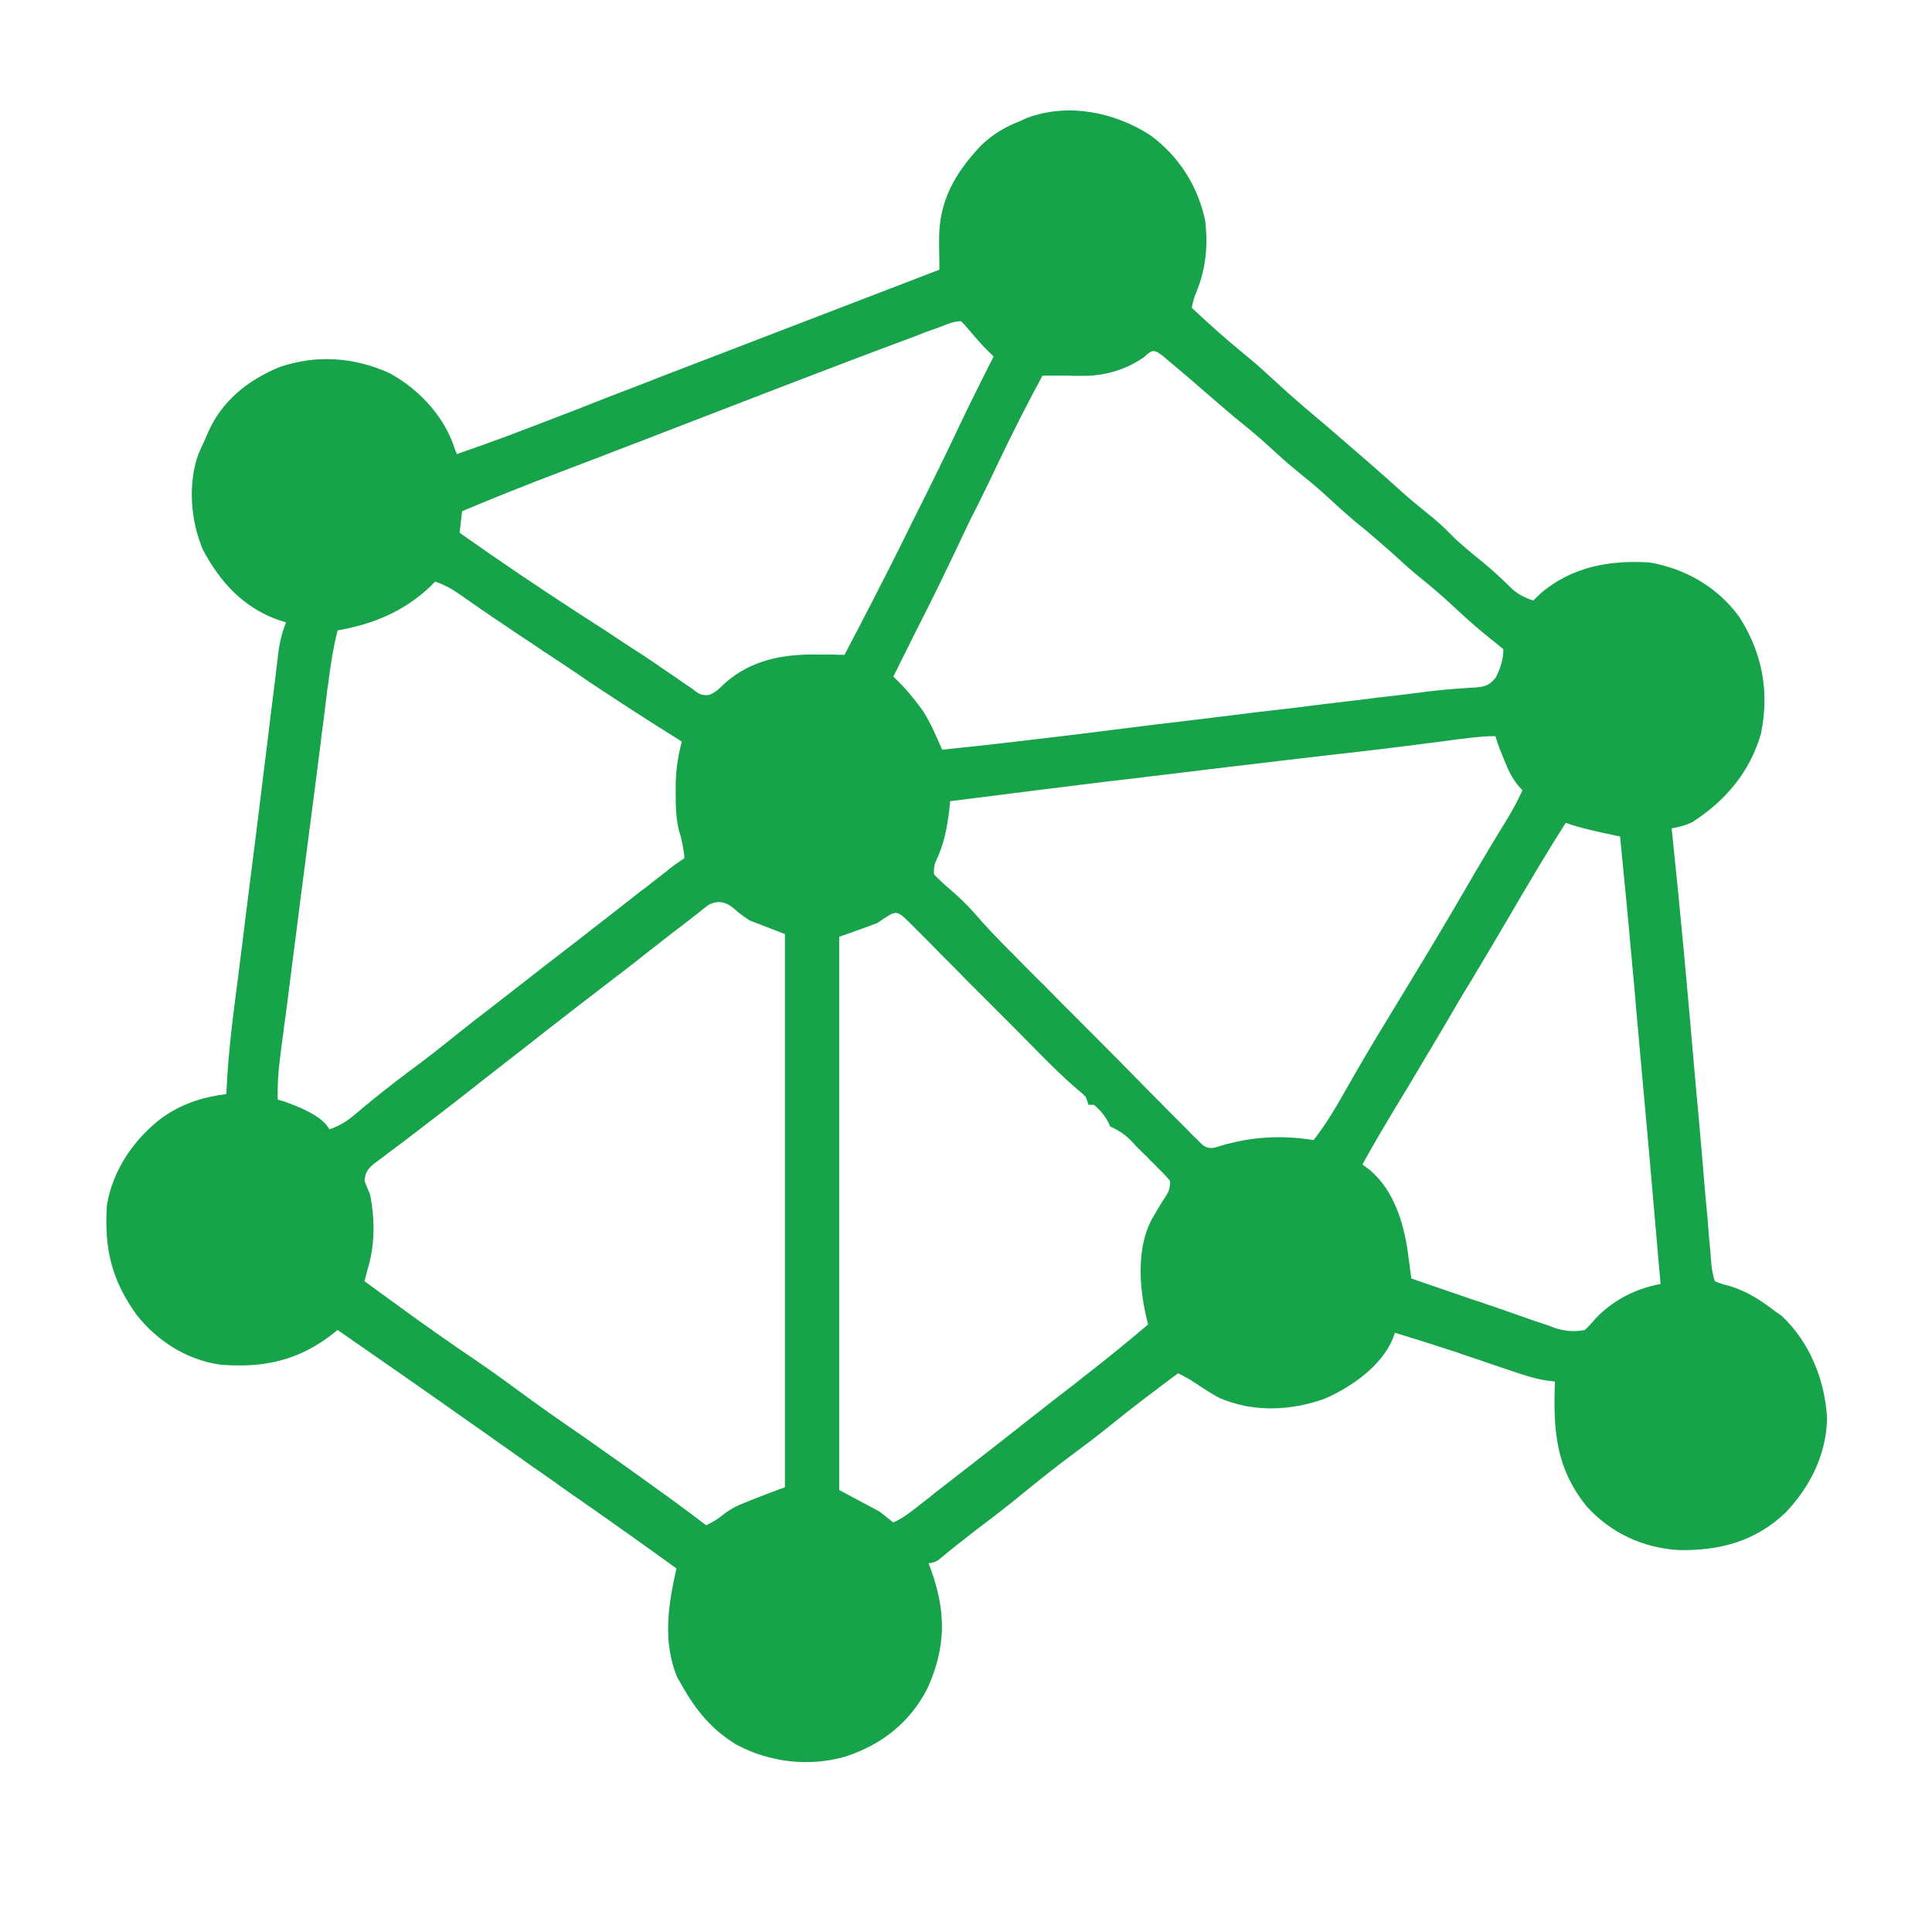 <svg xmlns="http://www.w3.org/2000/svg" xmlns:xlink="http://www.w3.org/1999/xlink" width="40" zoomAndPan="magnify" viewBox="0 0 30 30" height="40" preserveAspectRatio="xMidYMid meet" version="1.0"><defs><clipPath id="cc7c3a6693"><path d="M 1.621 1.57 L 28.473 1.57 L 28.473 27.699 L 1.621 27.699 Z M 1.621 1.57 " clip-rule="nonzero"/></clipPath></defs><g clip-path="url(#cc7c3a6693)"><path fill="#16a34a" d="M 17.859 2.098 C 18.305 2.422 18.602 2.891 18.715 3.43 C 18.762 3.859 18.719 4.215 18.547 4.609 C 18.531 4.664 18.516 4.723 18.504 4.777 C 18.781 5.039 19.062 5.289 19.355 5.527 C 19.52 5.66 19.672 5.801 19.828 5.945 C 20.086 6.184 20.355 6.41 20.625 6.637 C 21.133 7.074 21.496 7.391 21.715 7.59 C 21.855 7.719 22.004 7.84 22.152 7.961 C 22.285 8.066 22.406 8.172 22.523 8.293 C 22.676 8.449 22.844 8.582 23.012 8.719 C 23.18 8.855 23.336 9.004 23.492 9.156 C 23.594 9.238 23.68 9.285 23.809 9.324 C 23.844 9.289 23.883 9.254 23.922 9.215 C 24.41 8.797 25 8.695 25.617 8.734 C 26.176 8.832 26.668 9.117 27.004 9.574 C 27.363 10.133 27.48 10.738 27.344 11.391 C 27.176 11.984 26.789 12.441 26.277 12.766 C 26.168 12.82 26.074 12.84 25.957 12.863 C 25.961 12.902 25.965 12.938 25.969 12.977 C 26.094 14.168 26.203 15.359 26.305 16.555 C 26.332 16.84 26.355 17.129 26.383 17.414 C 26.402 17.637 26.422 17.859 26.441 18.082 C 26.457 18.281 26.473 18.48 26.492 18.68 C 26.5 18.762 26.508 18.844 26.516 18.93 C 26.523 19.055 26.535 19.184 26.547 19.312 C 26.551 19.352 26.555 19.391 26.559 19.43 C 26.562 19.469 26.562 19.504 26.566 19.539 C 26.57 19.574 26.574 19.605 26.574 19.637 C 26.586 19.727 26.598 19.809 26.629 19.895 C 26.699 19.926 26.773 19.949 26.859 19.969 C 27.133 20.055 27.332 20.184 27.555 20.355 C 27.594 20.383 27.629 20.406 27.668 20.434 C 28.105 20.848 28.34 21.434 28.371 22.031 C 28.355 22.594 28.109 23.082 27.73 23.484 C 27.258 23.934 26.715 24.078 26.078 24.07 C 25.516 24.039 25.02 23.809 24.641 23.395 C 24.152 22.793 24.117 22.195 24.145 21.453 C 24.102 21.445 24.062 21.441 24.02 21.438 C 23.844 21.41 23.68 21.359 23.512 21.301 C 23.48 21.293 23.449 21.281 23.418 21.27 C 23.316 21.234 23.215 21.203 23.117 21.168 C 22.984 21.121 22.852 21.078 22.723 21.035 C 22.688 21.023 22.656 21.012 22.625 21 C 22.305 20.895 21.984 20.793 21.66 20.695 C 21.648 20.727 21.637 20.758 21.625 20.793 C 21.445 21.219 20.98 21.539 20.57 21.719 C 20.039 21.91 19.453 21.934 18.926 21.703 C 18.801 21.633 18.684 21.559 18.562 21.477 C 18.477 21.418 18.387 21.371 18.293 21.324 C 17.93 21.594 17.574 21.863 17.227 22.145 C 17.039 22.297 16.848 22.441 16.652 22.586 C 16.395 22.777 16.145 22.977 15.895 23.18 C 15.66 23.375 15.418 23.559 15.176 23.742 C 14.973 23.898 14.773 24.055 14.578 24.219 C 14.527 24.254 14.477 24.273 14.418 24.273 C 14.434 24.312 14.449 24.355 14.465 24.398 C 14.691 25.043 14.688 25.574 14.406 26.207 C 14.137 26.742 13.699 27.086 13.137 27.273 C 12.566 27.441 11.945 27.367 11.426 27.086 C 11.047 26.852 10.805 26.555 10.586 26.168 C 10.562 26.125 10.539 26.082 10.512 26.039 C 10.289 25.48 10.375 24.926 10.504 24.355 C 10.008 23.996 9.508 23.641 9.004 23.289 C 8.848 23.184 8.691 23.07 8.539 22.961 C 8.508 22.941 8.48 22.922 8.449 22.898 C 8.391 22.859 8.332 22.816 8.273 22.777 C 8.098 22.652 7.918 22.523 7.738 22.398 C 7.594 22.297 7.449 22.191 7.301 22.09 C 6.617 21.605 5.93 21.129 5.242 20.652 C 5.223 20.668 5.203 20.684 5.184 20.699 C 4.645 21.129 4.078 21.25 3.402 21.188 C 2.891 21.109 2.445 20.824 2.125 20.422 C 1.73 19.875 1.617 19.387 1.66 18.715 C 1.75 18.168 2.078 17.691 2.512 17.359 C 2.828 17.137 3.133 17.039 3.516 16.988 C 3.516 16.953 3.516 16.918 3.52 16.883 C 3.547 16.305 3.625 15.73 3.699 15.156 C 3.715 15.043 3.727 14.926 3.742 14.812 C 3.746 14.781 3.75 14.75 3.754 14.723 C 3.762 14.66 3.77 14.598 3.777 14.535 C 3.789 14.441 3.801 14.344 3.812 14.25 C 3.875 13.75 3.938 13.254 4 12.758 C 4.031 12.5 4.062 12.246 4.094 11.992 C 4.121 11.785 4.145 11.574 4.172 11.363 C 4.195 11.164 4.219 10.965 4.246 10.766 C 4.254 10.695 4.262 10.621 4.273 10.547 C 4.285 10.445 4.297 10.344 4.309 10.242 C 4.312 10.211 4.316 10.184 4.32 10.152 C 4.34 9.98 4.379 9.824 4.441 9.664 C 4.402 9.652 4.367 9.641 4.328 9.629 C 3.777 9.434 3.422 9.043 3.152 8.539 C 2.961 8.094 2.914 7.52 3.078 7.059 C 3.109 6.984 3.141 6.914 3.176 6.84 C 3.195 6.801 3.211 6.758 3.23 6.715 C 3.449 6.223 3.84 5.91 4.332 5.703 C 4.906 5.504 5.492 5.543 6.047 5.793 C 6.484 6.031 6.859 6.422 7.035 6.891 C 7.043 6.922 7.055 6.953 7.066 6.98 C 7.074 7.004 7.086 7.027 7.094 7.051 C 7.633 6.867 8.164 6.664 8.699 6.457 C 8.781 6.426 8.863 6.395 8.945 6.363 C 9.148 6.281 9.352 6.203 9.551 6.125 C 9.809 6.027 10.07 5.926 10.328 5.824 C 10.379 5.805 10.43 5.785 10.48 5.766 C 11.848 5.238 13.219 4.715 14.586 4.188 C 14.586 4.137 14.586 4.086 14.586 4.035 C 14.586 3.965 14.582 3.898 14.582 3.828 C 14.582 3.793 14.582 3.762 14.582 3.727 C 14.578 3.121 14.828 2.691 15.23 2.262 C 15.418 2.082 15.609 1.969 15.852 1.875 C 15.883 1.859 15.91 1.848 15.945 1.832 C 16.582 1.594 17.301 1.738 17.859 2.098 Z M 14.645 5.059 C 14.602 5.074 14.562 5.09 14.52 5.105 C 14.473 5.121 14.426 5.141 14.375 5.156 C 14.328 5.176 14.277 5.195 14.227 5.215 C 12.945 5.691 11.668 6.188 10.391 6.68 C 10.09 6.797 9.789 6.914 9.488 7.027 C 9.445 7.043 9.402 7.062 9.359 7.078 C 9.141 7.16 8.922 7.246 8.703 7.328 C 8.191 7.523 7.684 7.723 7.176 7.938 C 7.164 8.047 7.148 8.16 7.137 8.273 C 7.734 8.695 8.336 9.102 8.949 9.5 C 9.113 9.605 9.277 9.711 9.438 9.816 C 9.52 9.871 9.602 9.922 9.68 9.977 C 9.887 10.109 10.09 10.242 10.293 10.383 C 10.332 10.41 10.371 10.438 10.414 10.465 C 10.492 10.52 10.566 10.57 10.645 10.625 C 10.68 10.648 10.715 10.672 10.75 10.695 C 10.777 10.719 10.809 10.738 10.84 10.762 C 10.895 10.793 10.953 10.801 11.016 10.789 C 11.113 10.75 11.168 10.695 11.242 10.621 C 11.66 10.242 12.172 10.152 12.715 10.164 C 12.789 10.164 12.859 10.164 12.93 10.164 C 12.992 10.168 13.051 10.168 13.113 10.168 C 13.406 9.613 13.691 9.059 13.973 8.496 C 14.035 8.367 14.102 8.238 14.164 8.109 C 14.398 7.645 14.629 7.176 14.852 6.707 C 14.98 6.434 15.113 6.164 15.246 5.898 C 15.266 5.859 15.285 5.824 15.301 5.789 C 15.344 5.703 15.387 5.621 15.43 5.535 C 15.398 5.504 15.367 5.473 15.332 5.441 C 15.211 5.32 15.102 5.188 14.988 5.055 C 14.969 5.035 14.945 5.012 14.926 4.988 C 14.816 4.988 14.746 5.02 14.645 5.059 Z M 17.789 5.527 C 17.508 5.734 17.172 5.836 16.824 5.836 C 16.789 5.836 16.75 5.836 16.711 5.836 C 16.672 5.836 16.633 5.836 16.594 5.832 C 16.555 5.832 16.516 5.832 16.477 5.832 C 16.379 5.832 16.285 5.832 16.188 5.832 C 15.945 6.281 15.715 6.734 15.496 7.195 C 15.391 7.418 15.285 7.637 15.176 7.855 C 15.051 8.098 14.934 8.344 14.82 8.59 C 14.664 8.918 14.504 9.246 14.34 9.57 C 14.246 9.754 14.152 9.941 14.062 10.125 C 14.023 10.199 13.988 10.27 13.953 10.344 L 13.906 10.438 L 13.871 10.504 C 13.902 10.535 13.934 10.566 13.965 10.598 C 14.07 10.703 14.16 10.812 14.25 10.93 C 14.277 10.965 14.305 11.004 14.332 11.039 C 14.453 11.23 14.539 11.434 14.629 11.641 C 15.34 11.57 16.051 11.484 16.762 11.398 C 17.457 11.309 18.156 11.223 18.855 11.141 C 18.898 11.133 18.941 11.129 18.984 11.125 C 19.16 11.102 19.336 11.082 19.512 11.059 C 19.867 11.02 20.227 10.977 20.582 10.93 C 20.637 10.926 20.691 10.918 20.75 10.91 C 20.965 10.887 21.18 10.859 21.395 10.832 C 21.496 10.82 21.598 10.809 21.699 10.797 C 21.793 10.785 21.887 10.773 21.984 10.762 C 22.191 10.734 22.398 10.711 22.609 10.695 C 22.645 10.691 22.68 10.691 22.719 10.688 C 22.781 10.684 22.844 10.676 22.91 10.676 C 23.066 10.66 23.125 10.645 23.227 10.52 C 23.297 10.375 23.344 10.246 23.344 10.082 C 23.281 10.027 23.215 9.973 23.148 9.922 C 22.961 9.77 22.781 9.617 22.609 9.453 C 22.406 9.262 22.199 9.086 21.984 8.914 C 21.867 8.816 21.754 8.715 21.641 8.609 C 21.488 8.473 21.336 8.34 21.18 8.211 C 20.988 8.059 20.809 7.895 20.629 7.73 C 20.457 7.57 20.273 7.422 20.09 7.273 C 19.973 7.176 19.859 7.074 19.746 6.969 C 19.562 6.797 19.371 6.641 19.176 6.484 C 19.027 6.359 18.879 6.23 18.734 6.105 C 18.543 5.938 18.348 5.77 18.152 5.609 C 18.117 5.578 18.082 5.547 18.043 5.516 C 17.922 5.43 17.898 5.426 17.785 5.527 Z M 6.758 9.031 C 6.734 9.051 6.715 9.074 6.695 9.094 C 6.281 9.492 5.801 9.691 5.242 9.789 C 5.172 10.07 5.129 10.348 5.094 10.637 C 5.086 10.684 5.078 10.73 5.074 10.777 C 5.055 10.934 5.035 11.094 5.016 11.25 C 5 11.363 4.984 11.473 4.973 11.586 C 4.949 11.77 4.926 11.957 4.902 12.141 C 4.84 12.609 4.781 13.078 4.719 13.551 C 4.68 13.863 4.637 14.18 4.598 14.496 C 4.57 14.719 4.539 14.945 4.512 15.168 C 4.484 15.383 4.457 15.594 4.43 15.809 C 4.418 15.887 4.406 15.969 4.398 16.047 C 4.383 16.156 4.367 16.266 4.355 16.375 C 4.352 16.406 4.348 16.441 4.344 16.473 C 4.316 16.676 4.309 16.871 4.312 17.074 C 4.344 17.082 4.375 17.094 4.406 17.102 C 4.801 17.238 5.035 17.383 5.113 17.535 C 5.324 17.473 5.469 17.344 5.633 17.203 C 5.863 17.012 6.098 16.828 6.336 16.648 C 6.586 16.465 6.832 16.273 7.074 16.078 C 7.262 15.926 7.453 15.777 7.648 15.629 C 7.812 15.5 7.98 15.371 8.145 15.242 C 8.352 15.078 8.562 14.918 8.77 14.758 C 8.965 14.605 9.16 14.457 9.352 14.305 C 9.387 14.281 9.418 14.254 9.449 14.23 C 9.617 14.098 9.789 13.965 9.957 13.832 C 9.992 13.809 10.027 13.781 10.062 13.754 C 10.129 13.699 10.195 13.648 10.262 13.598 C 10.293 13.574 10.32 13.551 10.352 13.527 C 10.379 13.504 10.406 13.484 10.43 13.465 C 10.496 13.414 10.562 13.371 10.629 13.324 C 10.613 13.176 10.59 13.039 10.543 12.898 C 10.496 12.703 10.492 12.523 10.492 12.32 C 10.492 12.285 10.492 12.25 10.492 12.211 C 10.492 11.969 10.527 11.75 10.586 11.516 C 10.566 11.504 10.547 11.488 10.527 11.477 C 10.062 11.188 9.605 10.891 9.152 10.59 C 9 10.484 8.848 10.383 8.695 10.281 C 8.605 10.223 8.512 10.16 8.422 10.102 C 8.363 10.059 8.301 10.02 8.242 9.98 C 8.156 9.922 8.07 9.867 7.984 9.809 C 7.957 9.789 7.926 9.77 7.898 9.75 C 7.75 9.652 7.602 9.551 7.453 9.449 C 7.426 9.43 7.395 9.406 7.363 9.387 C 7.305 9.344 7.246 9.305 7.191 9.266 C 7.051 9.164 6.918 9.086 6.758 9.031 Z M 22.73 11.469 C 22.695 11.473 22.664 11.477 22.629 11.48 C 22.492 11.5 22.352 11.52 22.215 11.535 C 21.652 11.609 21.086 11.676 20.523 11.738 C 19.629 11.844 18.73 11.949 17.836 12.059 C 17.625 12.086 17.418 12.109 17.207 12.133 C 16.391 12.234 15.574 12.336 14.754 12.441 C 14.75 12.48 14.746 12.523 14.742 12.566 C 14.707 12.852 14.66 13.105 14.535 13.367 C 14.508 13.426 14.496 13.496 14.504 13.578 C 14.578 13.656 14.656 13.727 14.738 13.797 C 14.883 13.922 15.02 14.051 15.145 14.195 C 15.305 14.383 15.477 14.559 15.648 14.734 C 15.684 14.77 15.719 14.801 15.75 14.836 C 15.859 14.945 15.969 15.059 16.078 15.168 C 16.117 15.207 16.156 15.242 16.195 15.281 C 16.352 15.441 16.508 15.602 16.668 15.758 C 16.891 15.984 17.117 16.211 17.344 16.438 C 17.52 16.617 17.699 16.797 17.875 16.977 C 17.953 17.055 18.027 17.129 18.102 17.207 C 18.207 17.312 18.312 17.418 18.418 17.523 C 18.449 17.555 18.48 17.586 18.512 17.621 C 18.543 17.648 18.57 17.676 18.602 17.707 C 18.625 17.73 18.652 17.758 18.676 17.781 C 18.73 17.82 18.793 17.836 18.863 17.82 C 18.898 17.809 18.93 17.801 18.965 17.789 C 19.449 17.648 19.898 17.625 20.398 17.703 C 20.598 17.445 20.758 17.172 20.918 16.887 C 21.125 16.523 21.336 16.164 21.555 15.809 C 21.57 15.781 21.586 15.758 21.602 15.73 C 21.664 15.629 21.727 15.527 21.785 15.43 C 22.059 14.98 22.332 14.527 22.598 14.074 C 22.613 14.047 22.629 14.02 22.645 13.992 C 22.723 13.859 22.801 13.73 22.875 13.598 C 23.047 13.305 23.219 13.016 23.398 12.727 C 23.488 12.582 23.566 12.43 23.641 12.273 C 23.613 12.242 23.59 12.215 23.562 12.184 C 23.469 12.059 23.414 11.949 23.359 11.805 C 23.34 11.762 23.324 11.719 23.305 11.672 C 23.273 11.594 23.246 11.512 23.219 11.43 C 23.051 11.43 22.895 11.449 22.73 11.469 Z M 24.312 12.777 C 24.012 13.25 23.727 13.73 23.445 14.215 C 23.25 14.547 23.051 14.883 22.852 15.215 C 22.703 15.457 22.559 15.703 22.414 15.953 C 22.254 16.223 22.09 16.496 21.93 16.766 C 21.91 16.797 21.895 16.824 21.879 16.852 C 21.793 16.992 21.711 17.129 21.625 17.27 C 21.465 17.539 21.305 17.809 21.156 18.082 C 21.191 18.109 21.227 18.137 21.266 18.164 C 21.668 18.5 21.816 19.051 21.875 19.551 C 21.879 19.582 21.883 19.609 21.887 19.641 C 21.895 19.711 21.906 19.781 21.914 19.852 C 22.02 19.887 22.125 19.926 22.23 19.961 C 22.266 19.973 22.301 19.984 22.332 19.996 C 22.516 20.059 22.695 20.121 22.879 20.184 C 22.914 20.195 22.953 20.207 22.988 20.219 C 23.062 20.246 23.137 20.27 23.207 20.293 C 23.41 20.363 23.609 20.434 23.809 20.504 C 23.887 20.531 23.965 20.555 24.043 20.582 C 24.078 20.594 24.109 20.609 24.145 20.621 C 24.301 20.672 24.453 20.684 24.609 20.652 C 24.664 20.602 24.719 20.543 24.773 20.477 C 25.043 20.191 25.398 20.008 25.785 19.938 C 25.664 18.527 25.539 17.117 25.41 15.711 C 25.398 15.586 25.391 15.465 25.379 15.34 C 25.359 15.145 25.344 14.949 25.324 14.75 C 25.316 14.68 25.312 14.605 25.305 14.531 C 25.258 14.02 25.207 13.504 25.156 12.988 C 25.113 12.98 25.07 12.973 25.027 12.961 C 24.781 12.91 24.547 12.859 24.312 12.777 Z M 10.996 14.055 C 10.969 14.078 10.941 14.098 10.91 14.121 C 10.883 14.145 10.852 14.168 10.82 14.195 C 10.789 14.219 10.754 14.242 10.723 14.27 C 10.621 14.348 10.52 14.426 10.418 14.504 C 10.352 14.555 10.289 14.605 10.223 14.656 C 10.094 14.758 9.965 14.855 9.84 14.957 C 9.688 15.074 9.539 15.188 9.387 15.305 C 9.074 15.543 8.766 15.785 8.453 16.027 C 8.355 16.105 8.258 16.18 8.16 16.258 C 7.871 16.484 7.578 16.707 7.289 16.938 C 7.109 17.078 6.93 17.219 6.746 17.359 C 6.703 17.395 6.656 17.426 6.613 17.461 C 6.496 17.551 6.379 17.641 6.262 17.73 C 6.191 17.781 6.121 17.836 6.051 17.887 C 6.016 17.914 5.984 17.938 5.949 17.965 C 5.918 17.988 5.887 18.012 5.855 18.035 C 5.824 18.059 5.797 18.078 5.77 18.102 C 5.691 18.18 5.672 18.227 5.66 18.336 C 5.688 18.406 5.715 18.477 5.746 18.547 C 5.824 18.938 5.824 19.344 5.703 19.727 C 5.688 19.781 5.676 19.836 5.66 19.895 C 5.789 19.988 5.918 20.082 6.047 20.176 C 6.102 20.215 6.152 20.254 6.207 20.293 C 6.598 20.578 6.992 20.855 7.391 21.125 C 7.621 21.281 7.848 21.445 8.07 21.609 C 8.395 21.848 8.723 22.078 9.055 22.305 C 9.461 22.59 9.871 22.879 10.273 23.172 C 10.305 23.195 10.336 23.219 10.367 23.238 C 10.57 23.387 10.77 23.535 10.965 23.684 C 11.07 23.633 11.148 23.59 11.234 23.516 C 11.352 23.426 11.453 23.375 11.59 23.324 C 11.633 23.305 11.672 23.289 11.715 23.273 C 11.871 23.211 12.031 23.152 12.188 23.094 L 12.188 14.504 C 12.008 14.434 11.824 14.363 11.641 14.293 C 11.547 14.23 11.465 14.172 11.402 14.113 C 11.27 13.996 11.137 13.977 10.996 14.055 Z M 13.617 14.336 C 13.426 14.406 13.23 14.477 13.031 14.547 L 13.031 23.137 C 13.238 23.246 13.445 23.359 13.66 23.473 C 13.73 23.527 13.801 23.586 13.871 23.641 C 14.031 23.57 14.16 23.465 14.297 23.355 C 14.352 23.316 14.402 23.273 14.457 23.23 C 14.484 23.207 14.512 23.188 14.539 23.164 C 14.695 23.043 14.852 22.922 15.008 22.801 C 15.234 22.625 15.457 22.449 15.684 22.273 C 15.906 22.098 16.129 21.922 16.355 21.746 C 16.48 21.648 16.609 21.551 16.734 21.453 C 16.762 21.43 16.789 21.41 16.816 21.387 C 17.16 21.121 17.496 20.848 17.828 20.566 C 17.816 20.516 17.801 20.461 17.789 20.406 C 17.684 19.926 17.652 19.316 17.914 18.883 C 17.938 18.848 17.957 18.809 17.98 18.77 C 18.023 18.695 18.07 18.625 18.117 18.551 C 18.156 18.492 18.172 18.418 18.168 18.336 C 18.113 18.27 18.055 18.207 17.984 18.141 C 17.949 18.102 17.91 18.062 17.871 18.027 C 17.852 18.008 17.832 17.988 17.812 17.965 C 17.75 17.906 17.691 17.848 17.629 17.785 C 17.52 17.652 17.387 17.555 17.238 17.492 C 17.23 17.469 17.219 17.445 17.207 17.422 C 17.148 17.312 17.082 17.238 16.988 17.156 L 16.902 17.156 C 16.891 17.117 16.875 17.074 16.859 17.031 C 16.82 16.992 16.777 16.953 16.727 16.914 C 16.477 16.699 16.246 16.465 16.016 16.23 C 15.93 16.145 15.848 16.059 15.762 15.973 C 15.52 15.73 15.281 15.492 15.039 15.25 C 14.895 15.102 14.746 14.953 14.598 14.805 C 14.543 14.746 14.484 14.691 14.43 14.633 C 14.352 14.555 14.273 14.477 14.195 14.398 C 14.172 14.375 14.148 14.352 14.125 14.328 C 13.902 14.105 13.91 14.145 13.617 14.336 Z M 13.617 14.336 " fill-opacity="1" fill-rule="nonzero"/></g></svg>